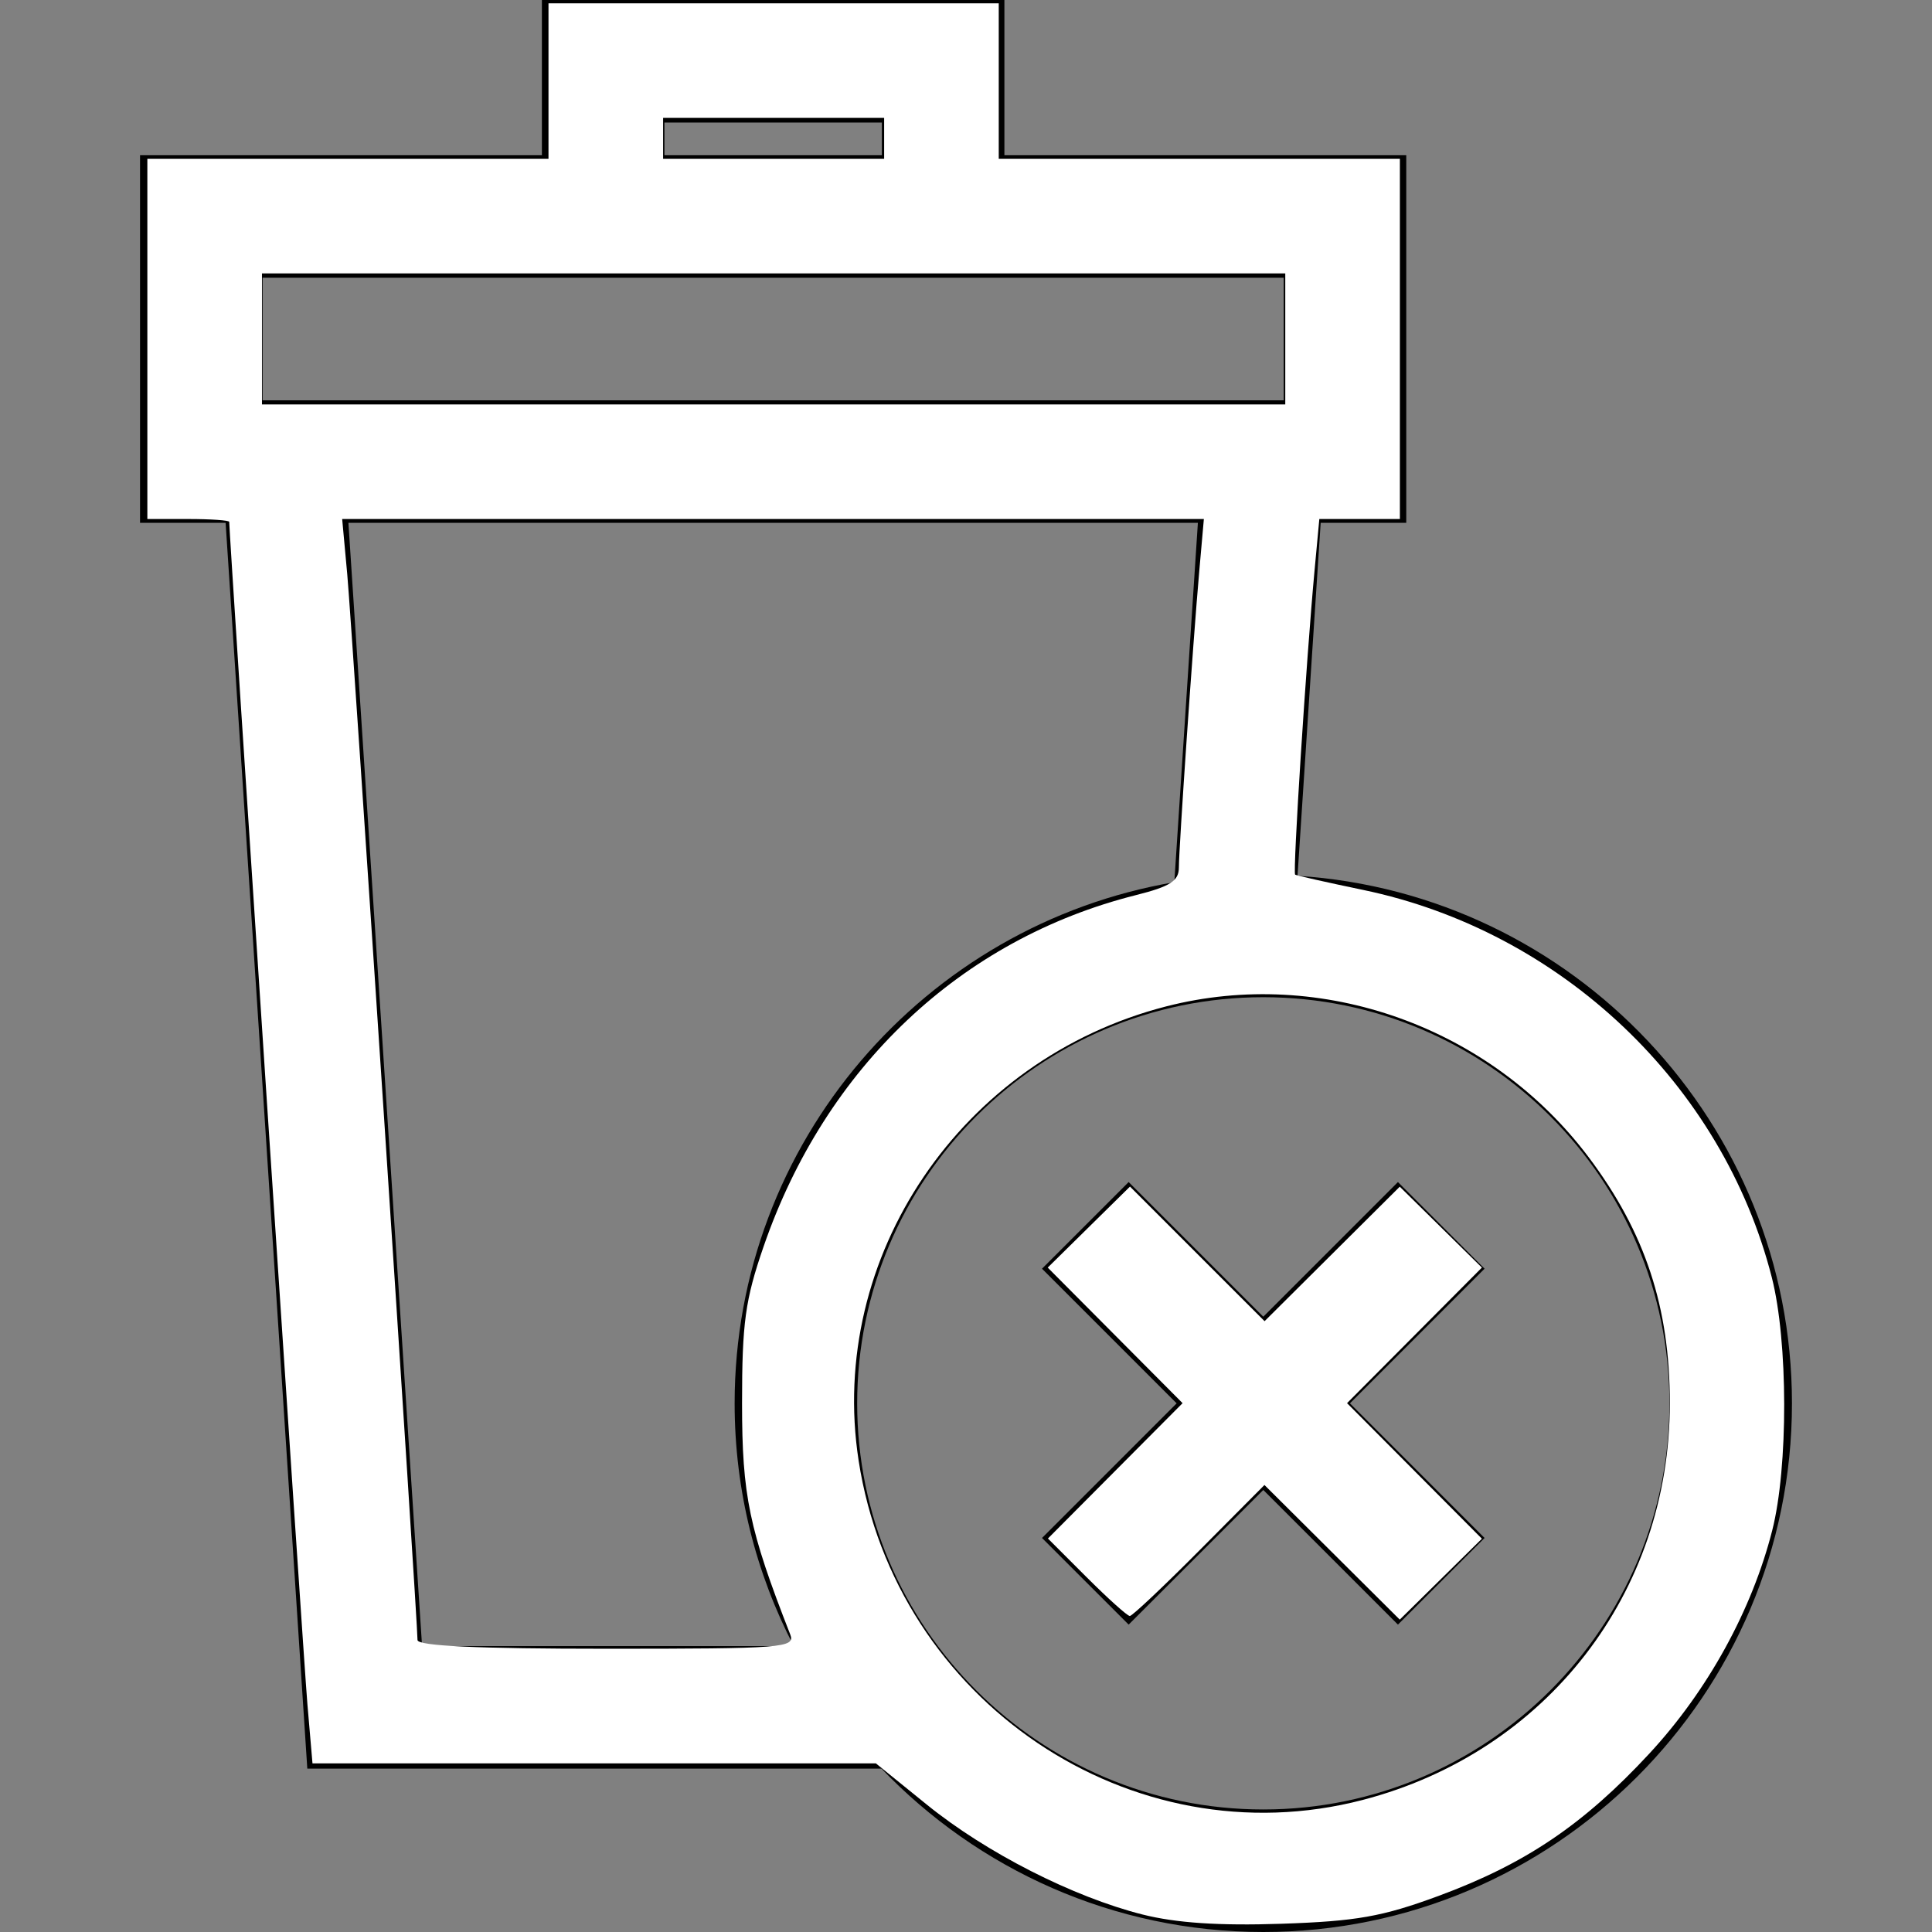 <?xml version="1.0" encoding="UTF-8" standalone="no"?>
<!-- Generator: Adobe Illustrator 19.0.0, SVG Export Plug-In . SVG Version: 6.00 Build 0)  -->

<svg
   xmlns:dc="http://purl.org/dc/elements/1.1/"
   xmlns:cc="http://creativecommons.org/ns#"
   xmlns:rdf="http://www.w3.org/1999/02/22-rdf-syntax-ns#"
   xmlns:svg="http://www.w3.org/2000/svg"
   xmlns="http://www.w3.org/2000/svg"
   xmlns:sodipodi="http://sodipodi.sourceforge.net/DTD/sodipodi-0.dtd"
   xmlns:inkscape="http://www.inkscape.org/namespaces/inkscape"
   version="1.1"
   id="Layer_1"
   x="0px"
   y="0px"
   viewBox="0 0 473 473"
   style="enable-background:new 0 0 473 473;"
   xml:space="preserve"
   sodipodi:docname="delete-svgrepo-com.svg"
   inkscape:version="0.92.3 (2405546, 2018-03-11)"><rect x="0" y="0" width="473" height="473" fill="#808080" stroke="none"/><defs
   id="defs41" /><sodipodi:namedview
   pagecolor="#ffffff"
   bordercolor="#666666"
   borderopacity="1"
   objecttolerance="10"
   gridtolerance="10"
   guidetolerance="10"
   inkscape:pageopacity="0"
   inkscape:pageshadow="2"
   inkscape:window-width="1920"
   inkscape:window-height="1049"
   id="namedview39"
   showgrid="false"
   inkscape:zoom="0.49894292"
   inkscape:cx="240.50847"
   inkscape:cy="236.5"
   inkscape:window-x="0"
   inkscape:window-y="0"
   inkscape:window-maximized="1"
   inkscape:current-layer="Layer_1" />
<g
   id="g6">
	<path
   d="M317.667,214.42l5.667-86.42h20.951V38h-98.384V0H132.669v38H34.285v90h20.951l20,305h140.571   c23.578,24.635,56.766,40,93.478,40c71.368,0,129.43-58.062,129.43-129.43C438.715,275.019,385.143,218.755,317.667,214.42z    M162.669,30h53.232v8h-53.232V30z M64.285,68h250v30h-250V68z M103.334,403L85.301,128H293.27l-5.77,87.985   c-61.031,10.388-107.645,63.642-107.645,127.586c0,21.411,5.231,41.622,14.475,59.43H103.334z M309.285,443   c-54.826,0-99.43-44.604-99.43-99.43s44.604-99.429,99.43-99.429s99.43,44.604,99.43,99.429S364.111,443,309.285,443z"
   id="path2" />
	<polygon
   points="342.248,289.395 309.285,322.358 276.322,289.395 255.109,310.608 288.072,343.571 255.109,376.533    276.322,397.746 309.285,364.783 342.248,397.746 363.461,376.533 330.498,343.571 363.461,310.608  "
   id="polygon4" />
</g>
<g
   id="g8">
</g>
<g
   id="g10">
</g>
<g
   id="g12">
</g>
<g
   id="g14">
</g>
<g
   id="g16">
</g>
<g
   id="g18">
</g>
<g
   id="g20">
</g>
<g
   id="g22">
</g>
<g
   id="g24">
</g>
<g
   id="g26">
</g>
<g
   id="g28">
</g>
<g
   id="g30">
</g>
<g
   id="g32">
</g>
<g
   id="g34">
</g>
<g
   id="g36">
</g>
<path
   style="fill:#ffffff;stroke-width:2.004"
   d="m 279.724,468.719 c -17.028,-4.307 -38.248,-15.109 -52.755,-26.855 L 214.433,431.713 H 145.468 76.503 L 75.257,417.182 C 74.305,406.074 56.119,131.063 56.119,127.768 c 0,-0.385 -4.51,-0.699 -10.021,-0.699 H 36.076 V 82.975 38.882 H 85.18 134.284 V 19.842 0.802 h 55.117 55.117 V 19.842 38.882 h 49.104 49.104 v 44.093 44.093 h -9.862 -9.862 l -1.163,12.526 c -2.049,22.07 -5.373,74.126 -4.76,74.54 0.326,0.22 7.808,1.901 16.627,3.736 48.479,10.089 88.016,47.572 100.078,94.878 3.996,15.673 4.048,46.406 0.103,61.922 -4.96,19.513 -15.799,39.215 -30.028,54.584 -16.138,17.43 -30.405,27.066 -51.724,34.932 -13.722,5.063 -20.054,6.182 -38.472,6.799 -15.194,0.509 -25.743,-0.196 -33.939,-2.269 z m 53.898,-28.049 c 45.054,-11.735 75.195,-50.673 75.195,-97.143 0,-23.499 -6.039,-41.8 -19.867,-60.203 -24.005,-31.947 -65.367,-46.72 -103.426,-36.939 -50.24,12.911 -82.996,61.261 -75.318,111.172 9.079,59.011 66.776,97.866 123.416,83.113 z m -140.155,-40.523 c -10.091,-25.78 -11.796,-33.966 -11.796,-56.62 0,-19.672 0.771,-25.286 5.266,-38.321 15.155,-43.951 48.35,-75.29 91.151,-86.057 8.428,-2.12 10.524,-3.469 10.53,-6.777 0.01,-5.041 3.483,-55.494 5.01,-72.776 l 1.107,-12.526 H 189.253 83.771 l 1.244,13.529 c 1.141,12.407 17.201,256.011 17.201,260.915 0,1.456 14.805,2.141 46.312,2.141 43.293,0 46.222,-0.229 44.939,-3.507 z M 314.665,82.975 V 66.942 H 189.4 64.136 V 82.975 99.009 H 189.4 314.665 Z M 216.458,33.872 v -5.011 h -27.057 -27.057 v 5.011 5.011 h 27.057 27.057 z"
   id="path45"
   inkscape:connector-curvature="0" /><path
   style="fill:#ffffff;stroke-width:2.004"
   d="m 266.044,386.15 -9.486,-9.486 16.483,-16.569 16.483,-16.569 -16.508,-16.594 -16.508,-16.594 10.068,-9.917 10.068,-9.917 16.476,16.476 16.476,16.476 16.548,-16.462 16.548,-16.462 10.054,9.903 10.054,9.903 -16.508,16.594 -16.508,16.594 16.508,16.594 16.508,16.594 -10.054,9.903 -10.054,9.903 -16.564,-16.478 -16.564,-16.478 -15.942,16.036 c -8.768,8.82 -16.426,16.036 -17.018,16.036 -0.592,0 -5.344,-4.269 -10.562,-9.486 z"
   id="path47"
   inkscape:connector-curvature="0" /></svg>